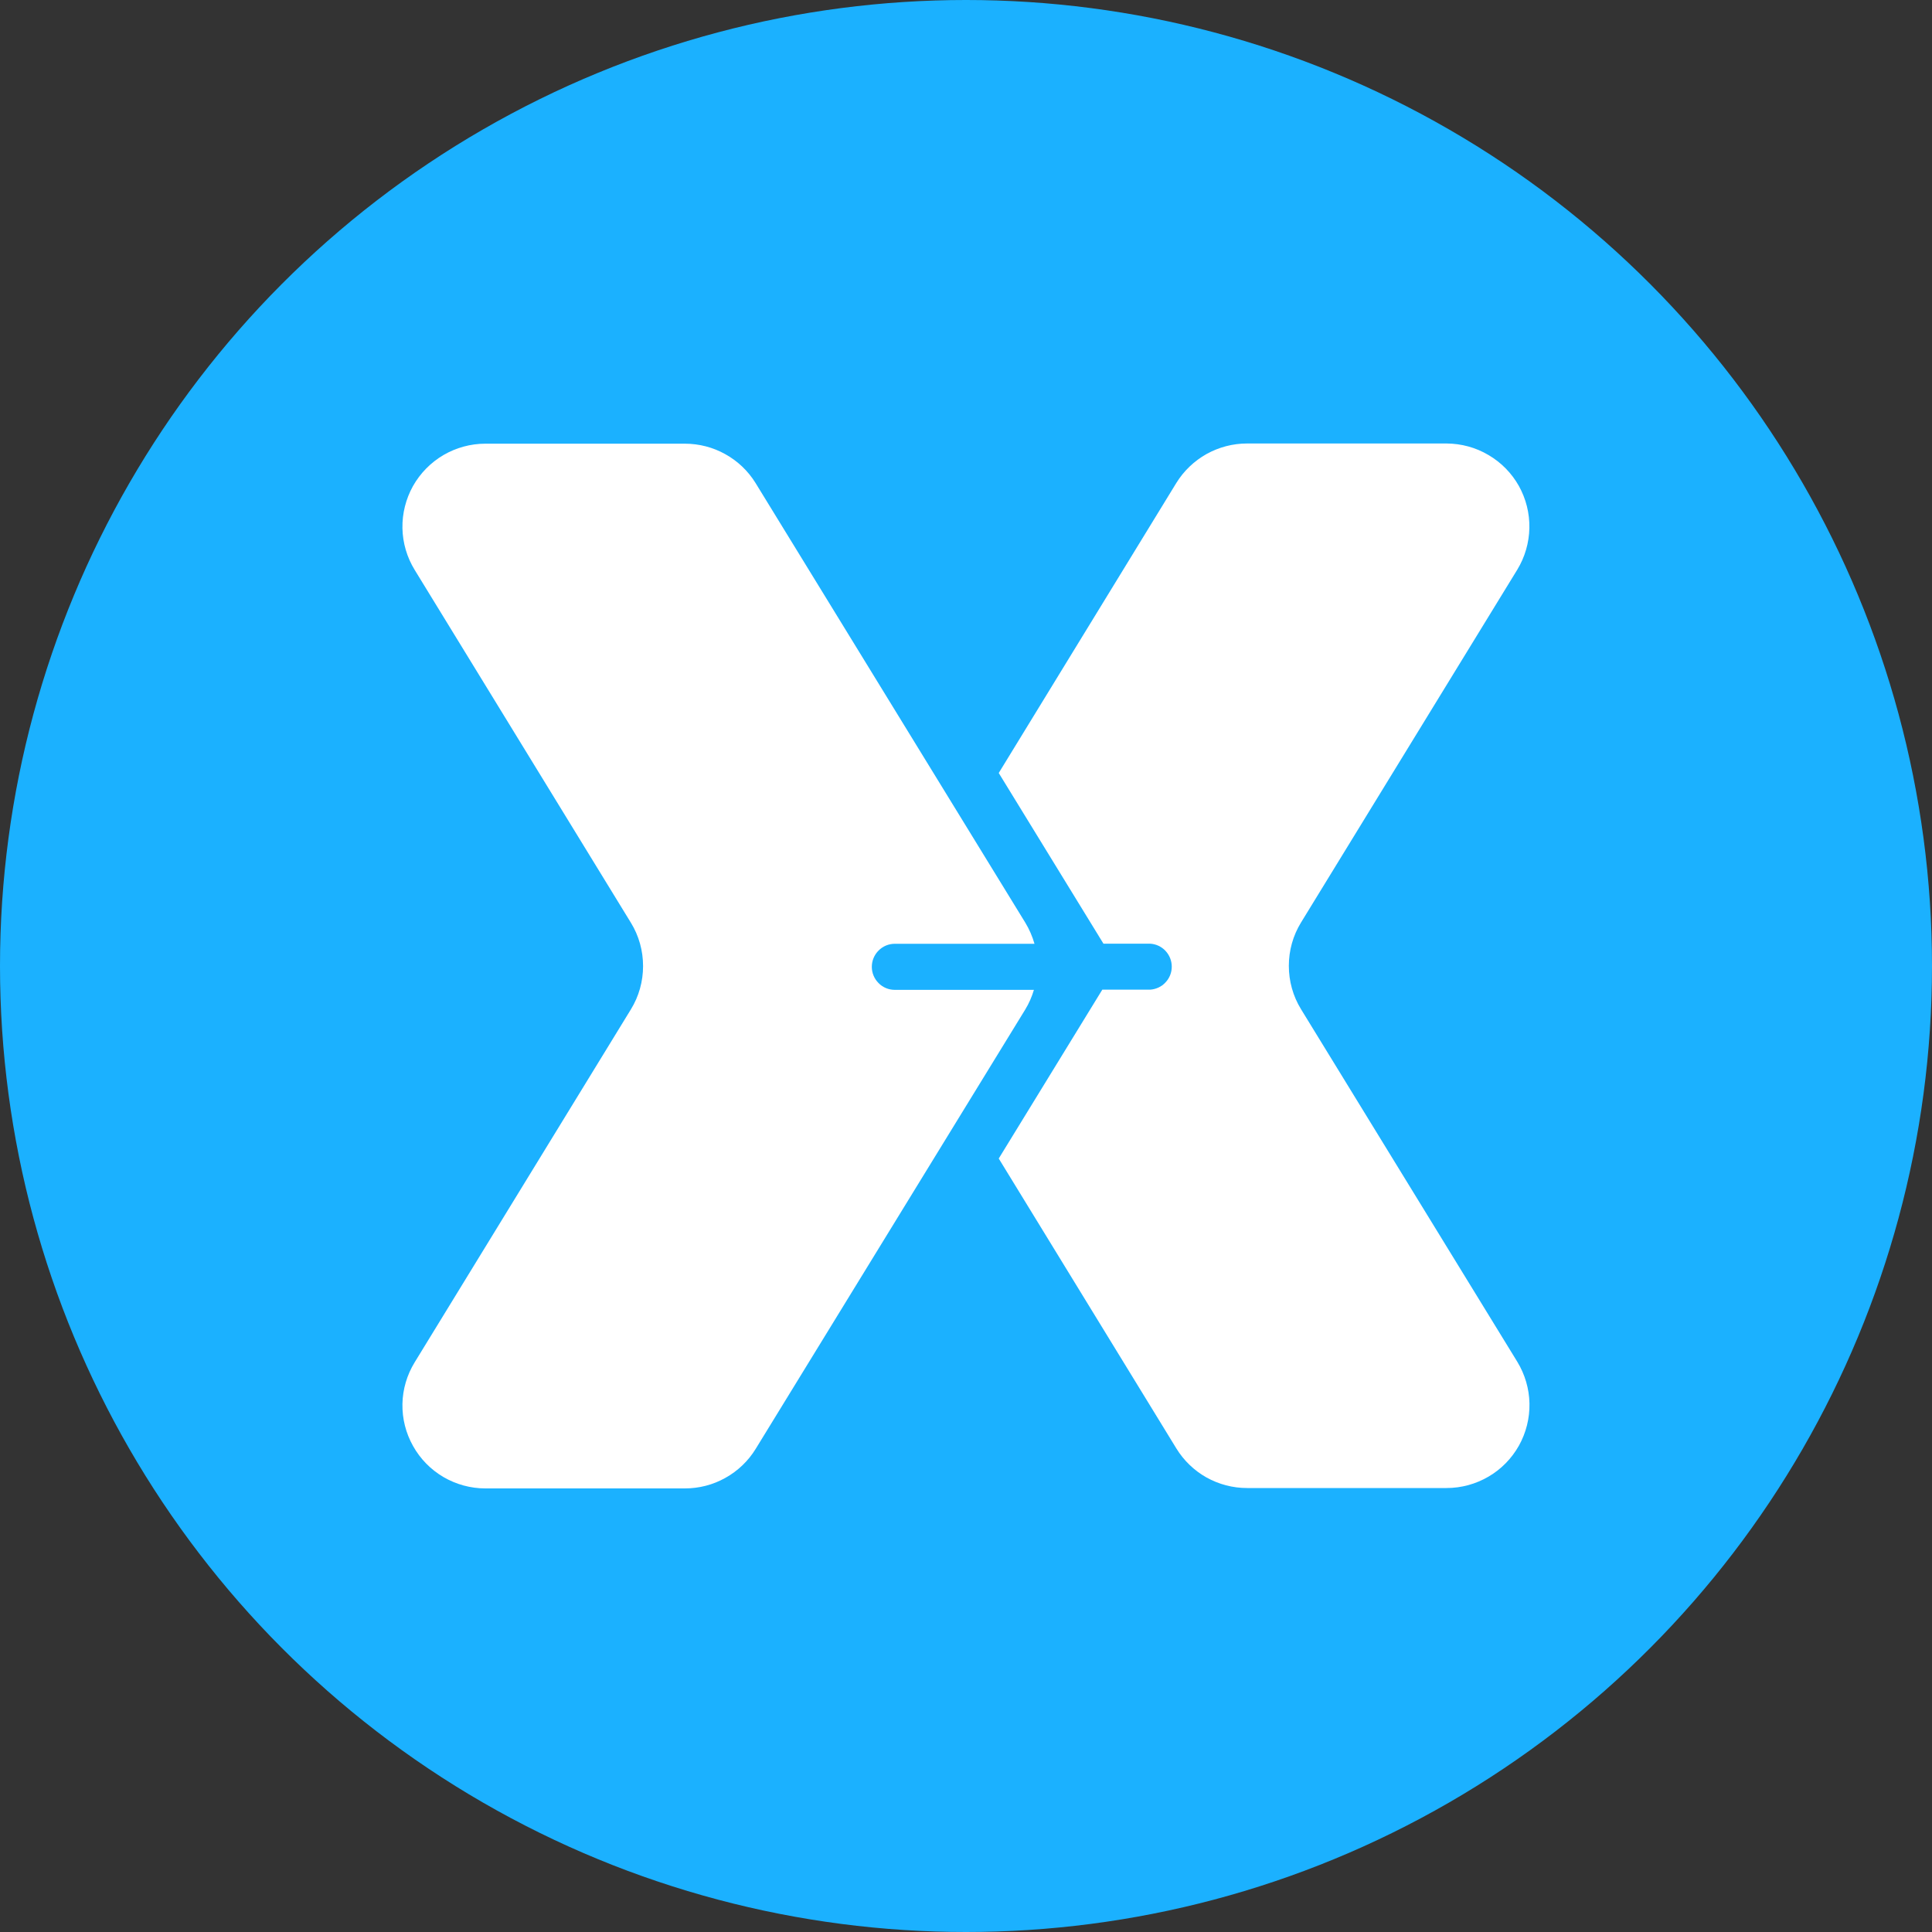 <svg xmlns="http://www.w3.org/2000/svg" width="20" height="20" fill="none" viewBox="0 0 20 20"><rect x="0" y="0" width="20" height="20" fill="#333333" stroke="none"/><circle cx="10" cy="10" r="10" fill="#1BB1FF"/><g clip-path="url(#clip0_10_10942)"><path fill="#fff" d="M13.468 10.447C13.385 10.312 13.342 10.157 13.342 9.998C13.342 9.84 13.385 9.685 13.468 9.55L15.707 5.897C15.786 5.767 15.829 5.618 15.832 5.466C15.835 5.313 15.797 5.163 15.723 5.03C15.648 4.897 15.54 4.787 15.408 4.71C15.277 4.632 15.127 4.592 14.975 4.591H12.909C12.762 4.591 12.618 4.629 12.49 4.7C12.362 4.772 12.254 4.875 12.177 5L10.339 8.002L11.423 9.769H11.906C11.966 9.772 12.024 9.799 12.065 9.843C12.107 9.888 12.13 9.946 12.13 10.007C12.13 10.068 12.107 10.126 12.065 10.17C12.024 10.215 11.966 10.241 11.906 10.245H11.411L10.339 11.993L12.178 14.995C12.255 15.12 12.362 15.223 12.49 15.295C12.618 15.366 12.762 15.404 12.909 15.404H14.975C15.128 15.404 15.277 15.363 15.409 15.286C15.541 15.209 15.649 15.098 15.724 14.965C15.798 14.832 15.836 14.681 15.833 14.528C15.83 14.376 15.786 14.227 15.707 14.097L13.468 10.447Z"/><path fill="#fff" d="M10.703 10.247H9.263C9.2 10.247 9.139 10.222 9.095 10.177C9.05 10.132 9.025 10.072 9.025 10.009C9.025 9.945 9.05 9.885 9.095 9.84C9.139 9.795 9.2 9.77 9.263 9.77H10.709C10.687 9.693 10.655 9.619 10.613 9.55L7.822 5.001C7.745 4.876 7.637 4.773 7.509 4.702C7.381 4.63 7.236 4.593 7.09 4.593H5.024C4.872 4.593 4.722 4.634 4.59 4.711C4.459 4.788 4.35 4.899 4.275 5.032C4.201 5.165 4.163 5.316 4.166 5.468C4.169 5.621 4.213 5.77 4.293 5.9L6.531 9.552C6.614 9.687 6.657 9.842 6.657 10.001C6.657 10.159 6.614 10.314 6.531 10.449L4.293 14.102C4.213 14.232 4.169 14.381 4.166 14.533C4.163 14.686 4.201 14.836 4.276 14.969C4.35 15.102 4.459 15.213 4.59 15.29C4.722 15.367 4.872 15.408 5.024 15.408H7.09C7.237 15.408 7.381 15.371 7.509 15.299C7.637 15.228 7.745 15.125 7.822 15L10.613 10.451C10.652 10.387 10.682 10.318 10.703 10.247Z"/></g><defs><clipPath id="clip0_10_10942"><rect width="11.667" height="11.667" fill="#fff" transform="translate(4.167 4.167)"/></clipPath></defs></svg>